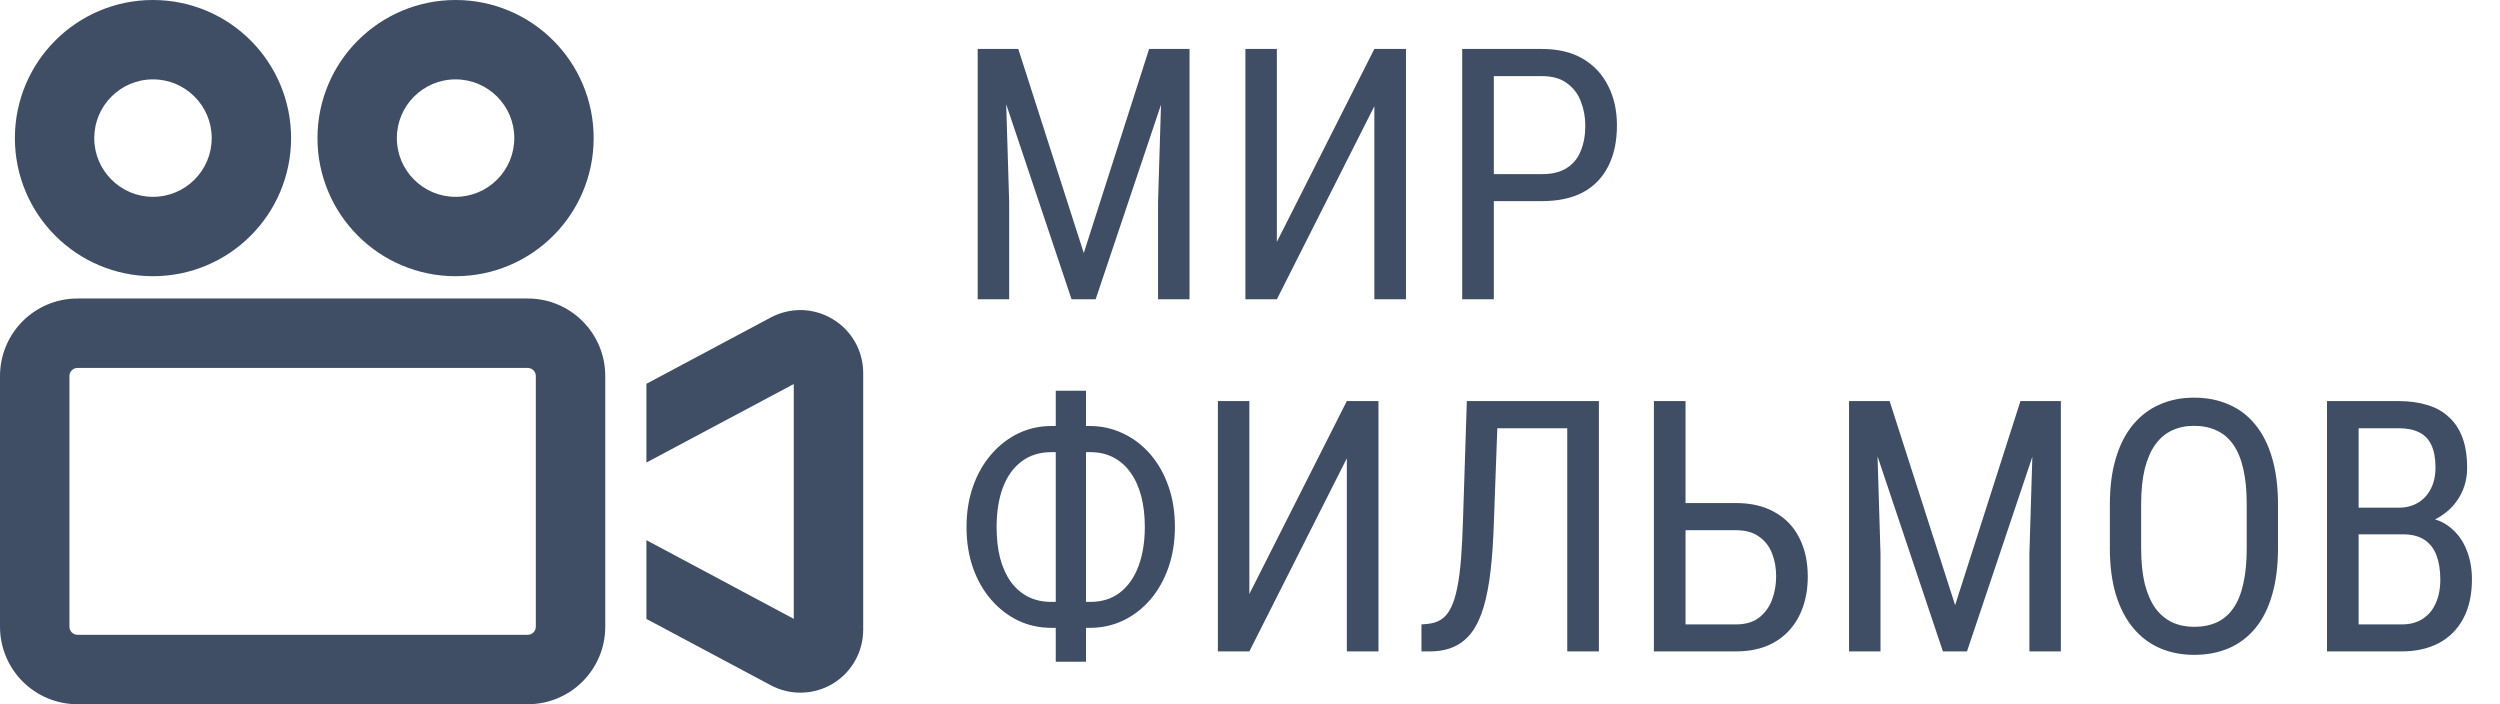 <svg width="284" height="80" viewBox="0 0 284 80" fill="none" xmlns="http://www.w3.org/2000/svg">
<path d="M17.378 31.377C21.696 31.38 25.646 29.614 28.471 26.78C31.302 23.959 33.068 20.008 33.068 15.69C33.068 11.372 31.302 7.418 28.471 4.594C25.646 1.763 21.696 -0.003 17.378 3.98233e-06C13.06 -0.003 9.109 1.763 6.284 4.597C3.454 7.418 1.688 11.372 1.691 15.69C1.688 20.008 3.454 23.956 6.284 26.78C9.11 29.614 13.06 31.38 17.378 31.377ZM12.662 10.971C13.883 9.756 15.523 9.019 17.378 9.017C19.236 9.02 20.873 9.756 22.097 10.971C23.309 12.192 24.049 13.832 24.049 15.69C24.049 17.546 23.309 19.182 22.097 20.406C20.873 21.618 19.236 22.358 17.378 22.36C15.522 22.357 13.883 21.618 12.662 20.406C11.447 19.182 10.71 17.545 10.707 15.69C10.711 13.832 11.447 12.192 12.662 10.971Z" fill="#3F4E65"/>
<path d="M51.753 31.377C56.072 31.38 60.022 29.614 62.847 26.78C65.678 23.956 67.443 20.008 67.44 15.69C67.443 11.372 65.678 7.418 62.847 4.597C60.022 1.763 56.072 -0.003 51.753 3.98233e-06C47.438 -0.003 43.485 1.763 40.66 4.594C37.826 7.418 36.063 11.372 36.066 15.69C36.063 20.008 37.829 23.959 40.66 26.78C43.485 29.614 47.438 31.38 51.753 31.377ZM47.037 10.971C48.258 9.756 49.898 9.019 51.753 9.017C53.609 9.02 55.249 9.756 56.47 10.971C57.685 12.192 58.421 13.832 58.424 15.69C58.421 17.546 57.685 19.182 56.47 20.406C55.249 21.618 53.609 22.358 51.753 22.36C49.898 22.357 48.258 21.618 47.037 20.406C45.822 19.182 45.086 17.545 45.083 15.69C45.086 13.832 45.822 12.192 47.037 10.971Z" fill="#3F4E65"/>
<path d="M59.956 33.909H8.801C6.383 33.906 4.16 34.899 2.577 36.485C0.991 38.068 0 40.292 0 42.71V71.199C0 73.617 0.991 75.843 2.577 77.423C4.16 79.009 6.383 80.003 8.801 80H59.956C62.371 80.003 64.597 79.009 66.177 77.423C67.767 75.843 68.76 73.617 68.757 71.199V42.71C68.76 40.292 67.767 38.068 66.177 36.485C64.597 34.899 62.371 33.906 59.956 33.909ZM60.869 71.199C60.863 71.465 60.77 71.669 60.6 71.845C60.423 72.016 60.22 72.109 59.956 72.112H8.801C8.535 72.109 8.334 72.016 8.158 71.845C7.987 71.669 7.894 71.465 7.888 71.199V42.71C7.894 42.446 7.987 42.243 8.158 42.063C8.334 41.896 8.535 41.8 8.801 41.797H59.956C60.219 41.8 60.423 41.896 60.599 42.063C60.77 42.243 60.863 42.446 60.869 42.71L60.869 71.199Z" fill="#3F4E65"/>
<path d="M94.589 36.249C93.473 35.575 92.189 35.222 90.926 35.222C89.765 35.222 88.616 35.507 87.553 36.069L73.432 43.599V52.547L90.172 43.623V70.301L73.432 61.363V70.313L87.553 77.84C88.616 78.405 89.765 78.686 90.926 78.686C92.189 78.686 93.473 78.348 94.601 77.672C96.744 76.376 98.06 74.054 98.06 71.54V42.369C98.06 39.855 96.744 37.533 94.589 36.249Z" fill="#3F4E65"/>
<path d="M112.199 5.562H115.676L123.117 28.746L130.539 5.562H134.016L124.465 34H121.73L112.199 5.562ZM111.066 5.562H114.113L114.641 22.906V34H111.066V5.562ZM132.082 5.562H135.129V34H131.555V22.906L132.082 5.562ZM145.051 27.477L156.125 5.562H159.719V34H156.125V12.066L145.051 34H141.477V5.562H145.051V27.477ZM175.168 22.848H168.957V19.781H175.168C176.34 19.781 177.284 19.547 178 19.078C178.729 18.609 179.257 17.958 179.582 17.125C179.921 16.292 180.09 15.341 180.09 14.273C180.09 13.297 179.921 12.379 179.582 11.52C179.257 10.66 178.729 9.97 178 9.449C177.284 8.915 176.34 8.648 175.168 8.648H169.699V34H166.105V5.562H175.168C177.004 5.562 178.553 5.934 179.816 6.676C181.079 7.418 182.036 8.447 182.688 9.762C183.352 11.064 183.684 12.555 183.684 14.234C183.684 16.057 183.352 17.613 182.688 18.902C182.036 20.191 181.079 21.174 179.816 21.852C178.553 22.516 177.004 22.848 175.168 22.848ZM119.445 48.395H123.801C125.142 48.395 126.398 48.675 127.57 49.234C128.742 49.781 129.771 50.562 130.656 51.578C131.542 52.594 132.232 53.805 132.727 55.211C133.221 56.604 133.469 58.147 133.469 59.84C133.469 61.533 133.221 63.082 132.727 64.488C132.232 65.894 131.542 67.112 130.656 68.141C129.771 69.156 128.742 69.944 127.57 70.504C126.398 71.051 125.142 71.324 123.801 71.324H119.445C118.104 71.324 116.848 71.051 115.676 70.504C114.517 69.944 113.495 69.156 112.609 68.141C111.724 67.125 111.034 65.921 110.539 64.527C110.044 63.121 109.797 61.572 109.797 59.879C109.797 58.186 110.044 56.643 110.539 55.25C111.034 53.844 111.724 52.633 112.609 51.617C113.495 50.589 114.517 49.794 115.676 49.234C116.848 48.675 118.104 48.395 119.445 48.395ZM119.445 51.363C118.104 51.363 116.965 51.721 116.027 52.438C115.103 53.141 114.4 54.13 113.918 55.406C113.449 56.682 113.215 58.173 113.215 59.879C113.215 61.168 113.345 62.333 113.605 63.375C113.879 64.417 114.276 65.309 114.797 66.051C115.331 66.793 115.982 67.366 116.75 67.769C117.531 68.173 118.43 68.375 119.445 68.375H123.84C125.181 68.375 126.307 68.023 127.219 67.32C128.143 66.604 128.846 65.608 129.328 64.332C129.81 63.043 130.051 61.546 130.051 59.84C130.051 58.564 129.914 57.405 129.641 56.363C129.367 55.322 128.964 54.43 128.43 53.688C127.909 52.945 127.264 52.372 126.496 51.969C125.728 51.565 124.842 51.363 123.84 51.363H119.445ZM123.371 44.391V75.172H119.934V44.391H123.371ZM141.926 67.477L153 45.562H156.594V74H153V52.066L141.926 74H138.352V45.562H141.926V67.477ZM178.469 45.562V48.648H167.844V45.562H178.469ZM181.633 45.562V74H178.039V45.562H181.633ZM166.633 45.562H170.207L169.699 59.488C169.634 61.493 169.51 63.284 169.328 64.859C169.146 66.422 168.885 67.783 168.547 68.941C168.208 70.087 167.766 71.038 167.219 71.793C166.672 72.535 166.001 73.088 165.207 73.453C164.426 73.818 163.495 74 162.414 74H161.477V70.934L162.16 70.875C162.759 70.823 163.273 70.66 163.703 70.387C164.146 70.1 164.51 69.671 164.797 69.098C165.096 68.525 165.337 67.783 165.52 66.871C165.715 65.96 165.865 64.846 165.969 63.531C166.073 62.203 166.151 60.654 166.203 58.883L166.633 45.562ZM190.715 57.145H197.18C198.938 57.145 200.422 57.496 201.633 58.199C202.857 58.889 203.781 59.859 204.406 61.109C205.044 62.359 205.363 63.824 205.363 65.504C205.363 66.754 205.181 67.9 204.816 68.941C204.465 69.97 203.938 70.868 203.234 71.637C202.544 72.392 201.691 72.978 200.676 73.394C199.66 73.798 198.495 74 197.18 74H187.883V45.562H191.477V70.934H197.18C198.273 70.934 199.152 70.68 199.816 70.172C200.493 69.651 200.988 68.974 201.301 68.141C201.613 67.307 201.77 66.415 201.77 65.465C201.77 64.514 201.613 63.642 201.301 62.848C200.988 62.053 200.493 61.422 199.816 60.953C199.152 60.471 198.273 60.23 197.18 60.23H190.715V57.145ZM211.184 45.562H214.66L222.102 68.746L229.523 45.562H233L223.449 74H220.715L211.184 45.562ZM210.051 45.562H213.098L213.625 62.906V74H210.051V45.562ZM231.066 45.562H234.113V74H230.539V62.906L231.066 45.562ZM258.781 57.32V62.262C258.781 64.267 258.56 66.031 258.117 67.555C257.688 69.065 257.056 70.328 256.223 71.344C255.389 72.359 254.387 73.121 253.215 73.629C252.043 74.137 250.721 74.391 249.25 74.391C247.831 74.391 246.535 74.137 245.363 73.629C244.191 73.121 243.182 72.359 242.336 71.344C241.49 70.328 240.832 69.065 240.363 67.555C239.908 66.031 239.68 64.267 239.68 62.262V57.32C239.68 55.315 239.908 53.557 240.363 52.047C240.819 50.523 241.47 49.254 242.316 48.238C243.163 47.223 244.172 46.461 245.344 45.953C246.516 45.432 247.811 45.172 249.23 45.172C250.702 45.172 252.023 45.432 253.195 45.953C254.38 46.461 255.383 47.223 256.203 48.238C257.036 49.254 257.674 50.523 258.117 52.047C258.56 53.557 258.781 55.315 258.781 57.32ZM255.227 62.262V57.281C255.227 55.719 255.096 54.378 254.836 53.258C254.576 52.125 254.191 51.2 253.684 50.484C253.176 49.768 252.551 49.241 251.809 48.902C251.066 48.551 250.207 48.375 249.23 48.375C248.306 48.375 247.473 48.551 246.73 48.902C246.001 49.241 245.376 49.768 244.855 50.484C244.335 51.2 243.931 52.125 243.645 53.258C243.371 54.378 243.234 55.719 243.234 57.281V62.262C243.234 63.837 243.371 65.191 243.645 66.324C243.931 67.444 244.335 68.368 244.855 69.098C245.389 69.814 246.027 70.348 246.77 70.699C247.512 71.038 248.339 71.207 249.25 71.207C250.227 71.207 251.086 71.038 251.828 70.699C252.583 70.348 253.208 69.814 253.703 69.098C254.211 68.368 254.589 67.444 254.836 66.324C255.096 65.191 255.227 63.837 255.227 62.262ZM272.961 60.699H267.18L267.141 57.672H272.512C273.319 57.672 274.035 57.49 274.66 57.125C275.285 56.76 275.773 56.24 276.125 55.562C276.49 54.872 276.672 54.052 276.672 53.102C276.672 52.06 276.516 51.214 276.203 50.562C275.904 49.898 275.441 49.417 274.816 49.117C274.204 48.805 273.423 48.648 272.473 48.648H267.941V74H264.348V45.562H272.473C273.697 45.562 274.79 45.712 275.754 46.012C276.717 46.298 277.531 46.754 278.195 47.379C278.872 47.991 279.387 48.772 279.738 49.723C280.09 50.673 280.266 51.812 280.266 53.141C280.266 54.312 279.999 55.374 279.465 56.324C278.944 57.262 278.215 58.03 277.277 58.629C276.34 59.228 275.259 59.612 274.035 59.781L272.961 60.699ZM272.824 74H265.695L267.785 70.934H272.824C273.762 70.934 274.556 70.725 275.207 70.309C275.858 69.892 276.353 69.306 276.691 68.551C277.043 67.783 277.219 66.878 277.219 65.836C277.219 64.781 277.076 63.87 276.789 63.102C276.503 62.333 276.047 61.741 275.422 61.324C274.797 60.908 273.977 60.699 272.961 60.699H268.332L268.371 57.672H274.621L275.422 58.766C276.594 58.883 277.577 59.273 278.371 59.938C279.178 60.589 279.784 61.422 280.188 62.438C280.604 63.453 280.812 64.573 280.812 65.797C280.812 67.568 280.48 69.065 279.816 70.289C279.165 71.5 278.241 72.424 277.043 73.062C275.845 73.688 274.439 74 272.824 74Z" fill="#3F4E65"/>
</svg>
